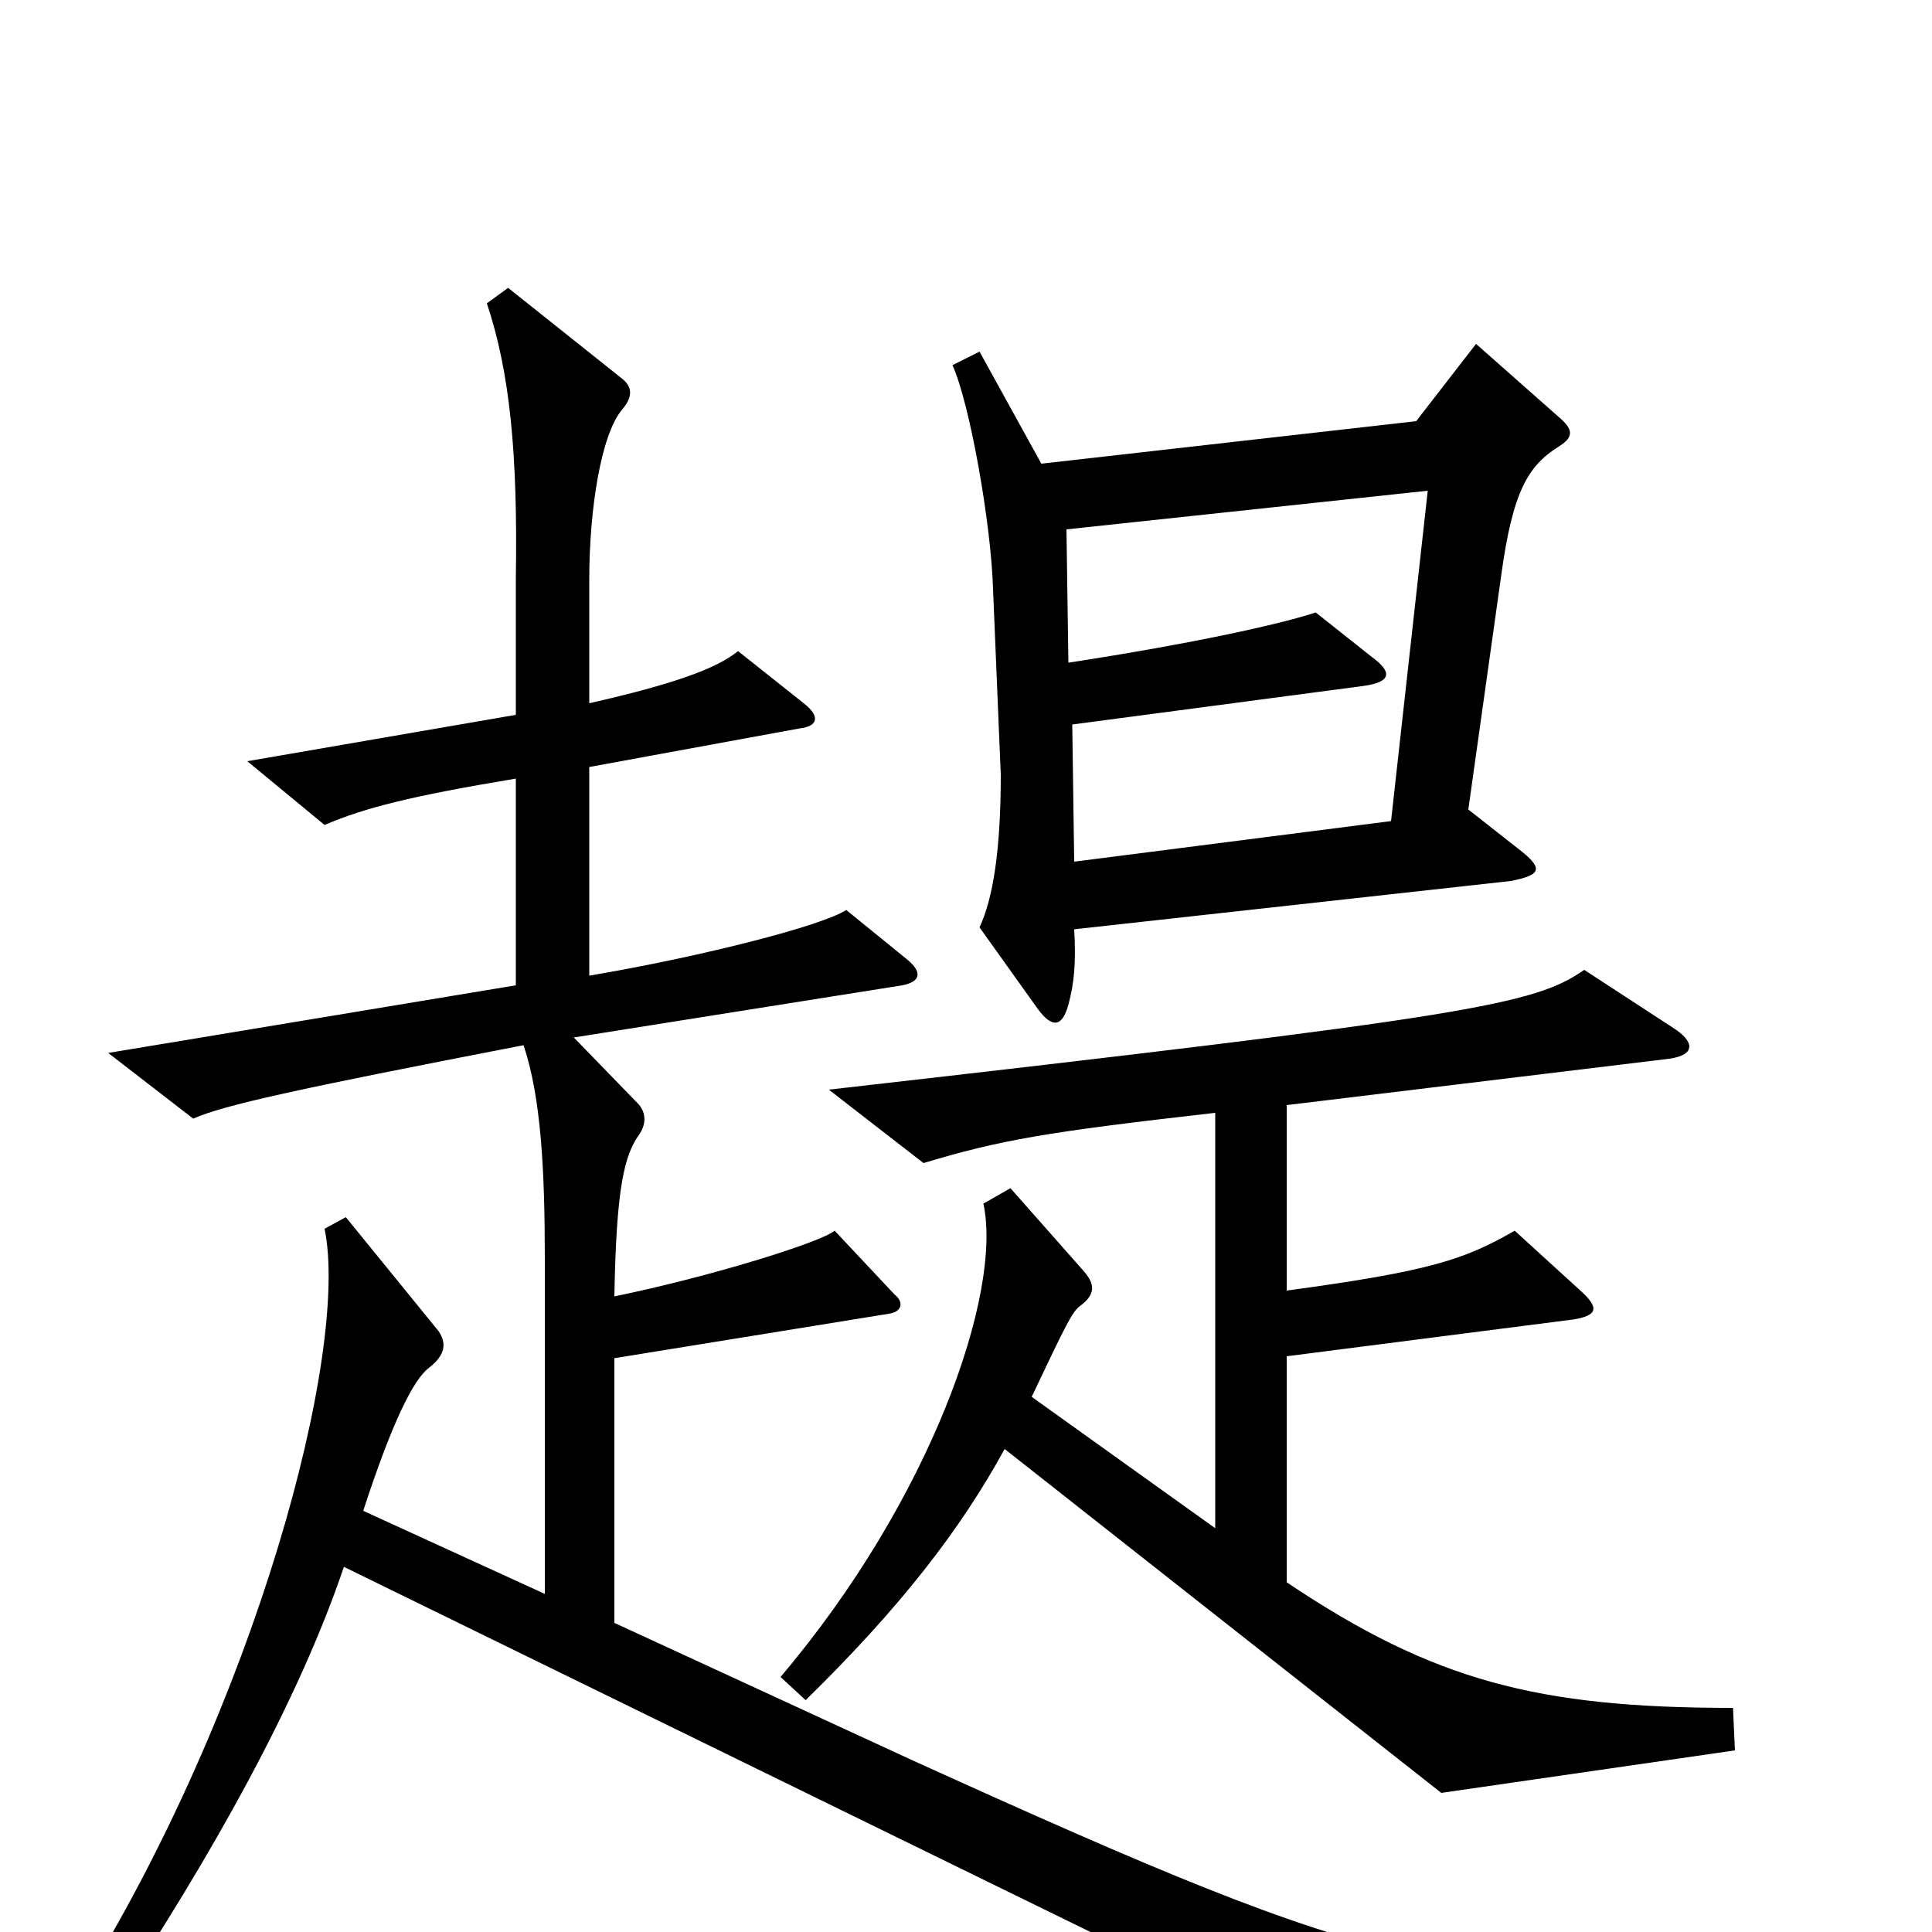 <svg xmlns="http://www.w3.org/2000/svg" viewBox="0 -1000 1000 1000">
	<path fill="#000000" d="M807 -769C815 -774 814 -778 807 -784L764 -822L733 -782L539 -760L507 -818L493 -811C502 -791 513 -729 514 -695L518 -599C518 -560 514 -535 507 -520L537 -478C545 -467 550 -469 553 -480C556 -491 557 -502 556 -519L782 -544C797 -547 799 -550 788 -559L760 -581L777 -702C783 -746 791 -759 807 -769ZM931 36L927 14C753 30 723 25 472 -89L318 -160V-297L460 -320C467 -321 468 -326 463 -330L432 -363C425 -357 367 -339 318 -329C319 -385 323 -402 331 -413C335 -419 334 -425 330 -429L297 -463L467 -490C477 -492 477 -497 470 -503L438 -529C426 -521 364 -505 305 -495V-603L414 -623C423 -624 425 -629 416 -636L382 -663C371 -654 349 -646 305 -636V-700C305 -736 311 -775 322 -788C328 -795 327 -800 322 -804L263 -851L252 -843C264 -807 268 -765 267 -701V-630L128 -606L168 -573C189 -582 213 -588 267 -597V-490L56 -455L100 -421C116 -428 152 -436 271 -459C280 -432 282 -395 282 -348V-175L188 -218C203 -264 214 -286 222 -292C231 -299 231 -305 227 -311L179 -370L168 -364C181 -301 133 -118 40 31L55 43C111 -41 155 -121 178 -189L728 80ZM898 -94L897 -116C796 -116 742 -130 666 -181V-298L814 -317C827 -319 828 -323 818 -332L784 -363C758 -348 740 -342 666 -332V-428L864 -452C878 -454 877 -461 866 -468L820 -498C794 -480 763 -474 429 -436L478 -398C518 -410 541 -414 629 -424V-209L534 -277C552 -315 555 -321 559 -324C567 -330 567 -335 561 -342L523 -385L509 -377C519 -331 482 -224 404 -132L417 -120C466 -168 497 -208 520 -250L746 -72ZM739 -746L720 -575L556 -554L555 -625L706 -645C720 -647 721 -652 710 -660L681 -683C663 -677 618 -667 553 -657L552 -726Z"/>
</svg>